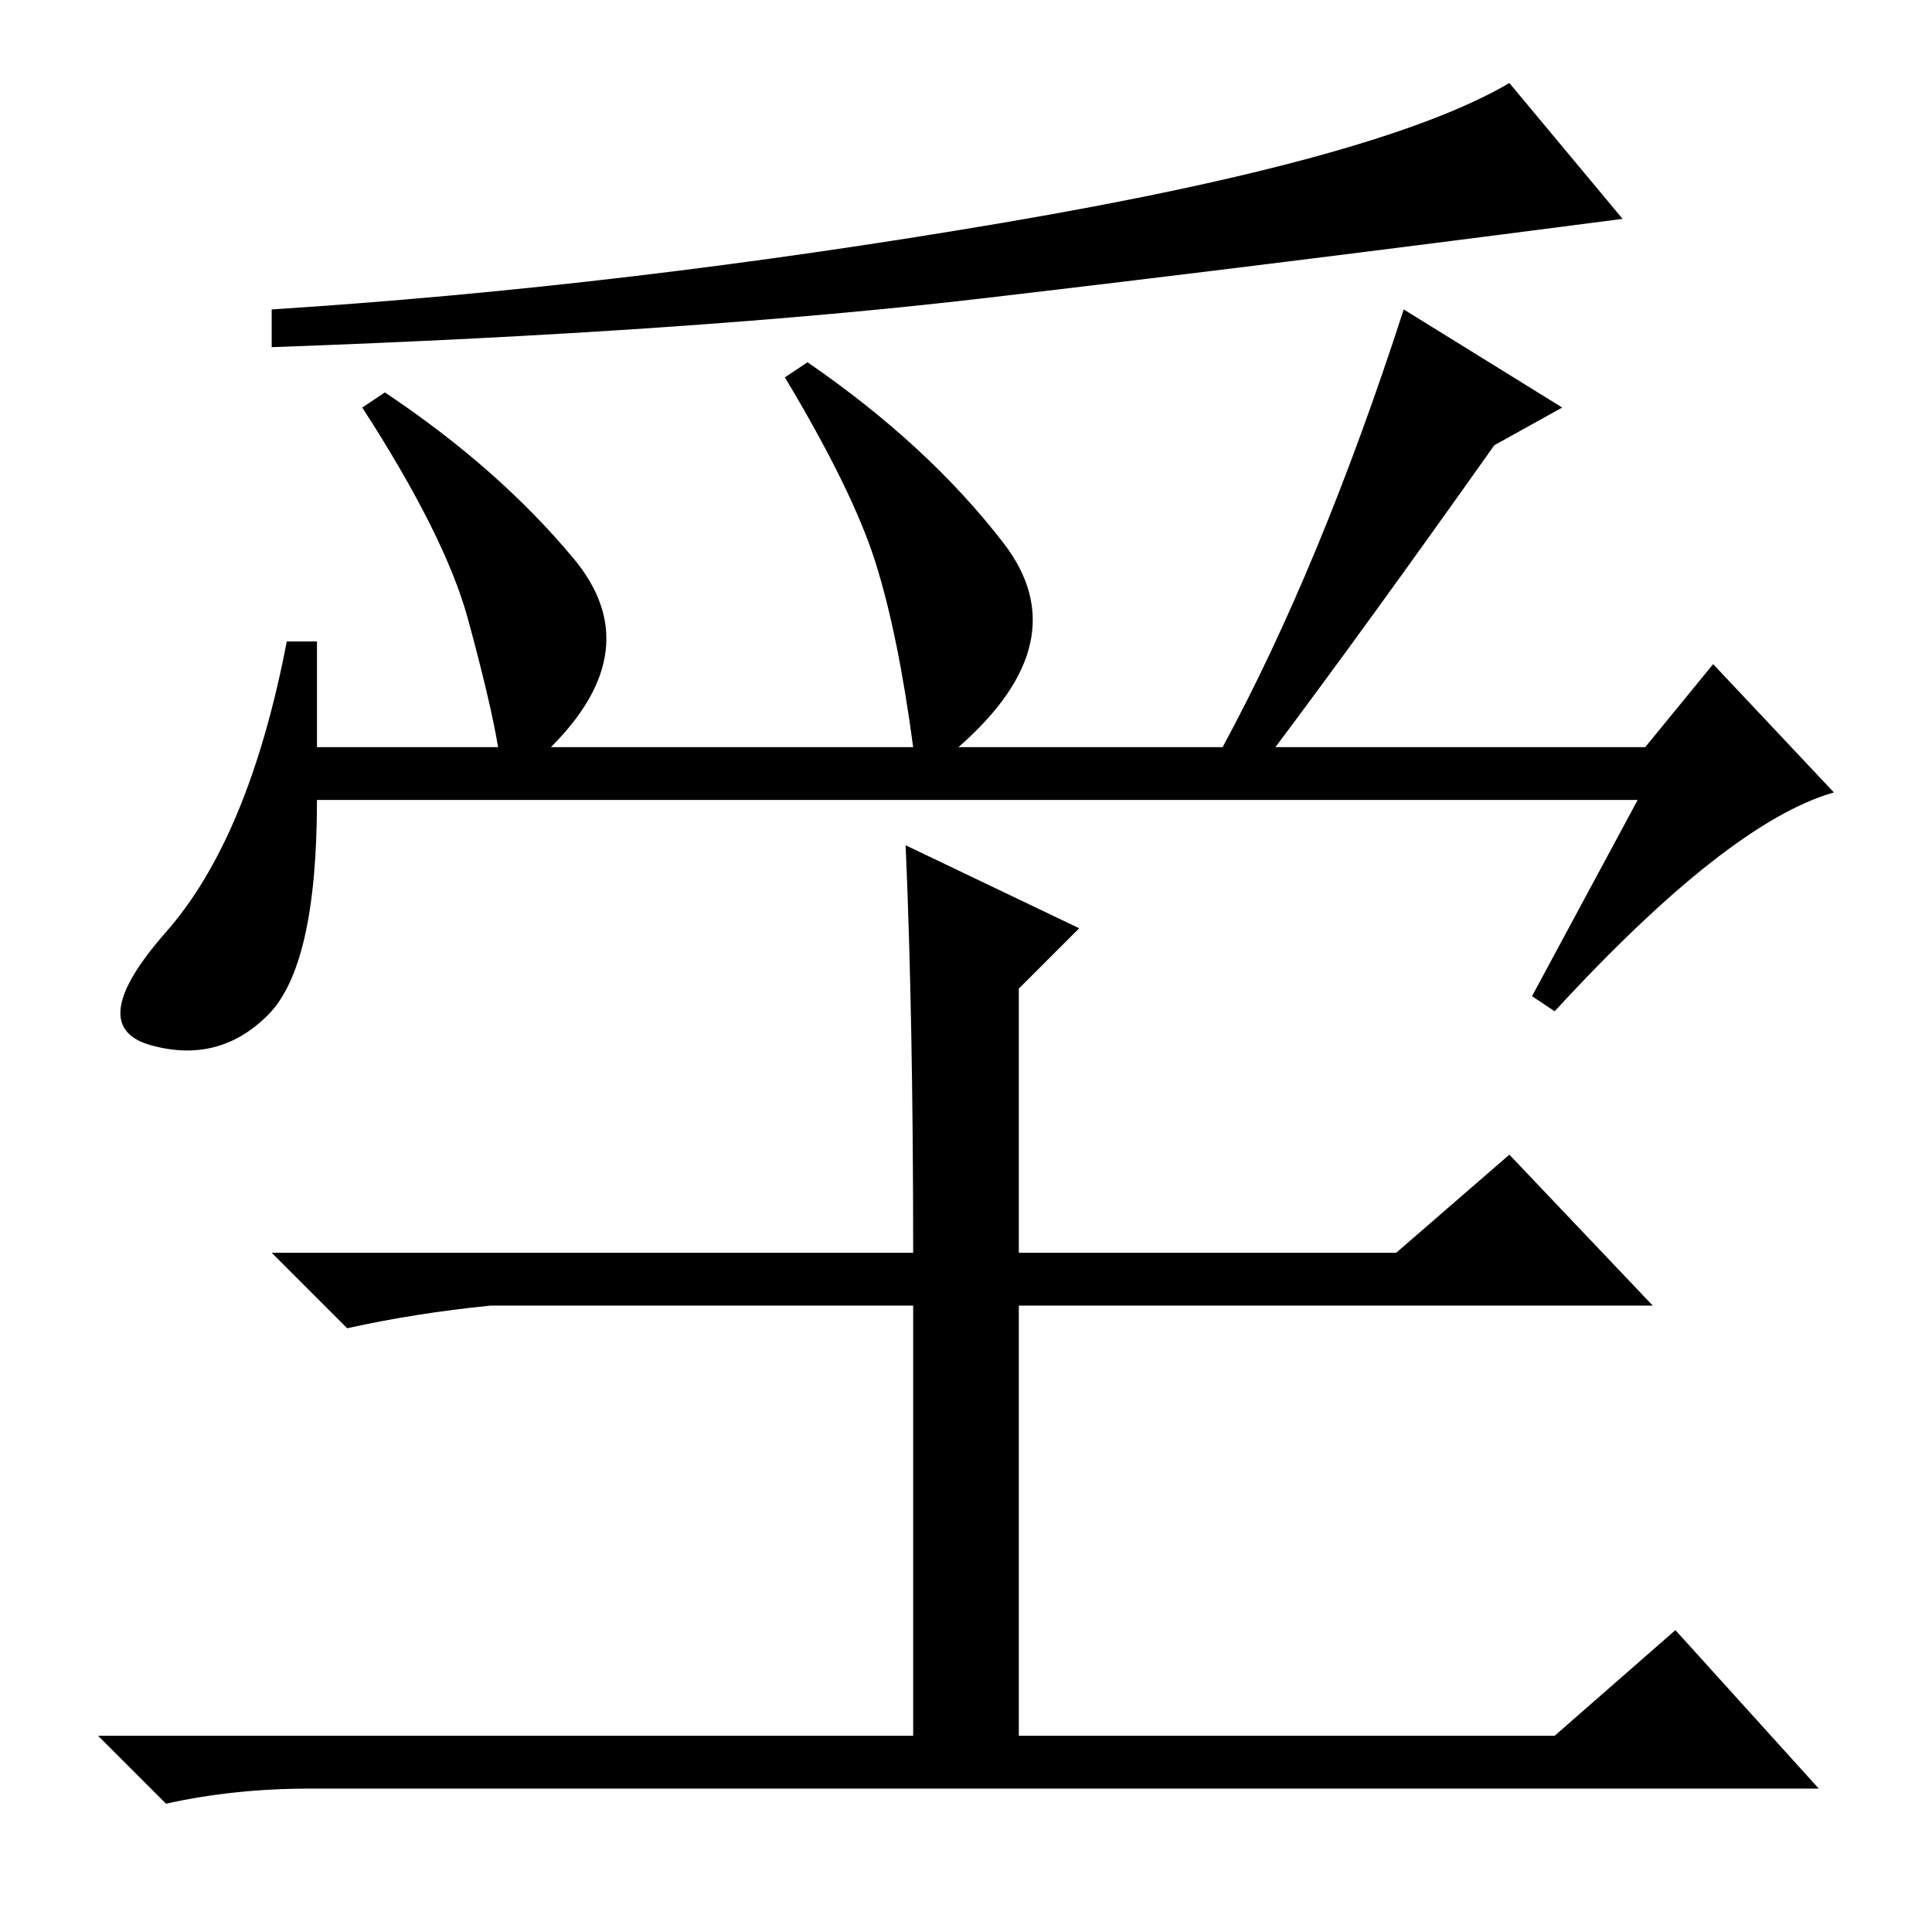 <?xml version="1.0" standalone="no"?>
<!DOCTYPE svg PUBLIC "-//W3C//DTD SVG 1.1//EN" "http://www.w3.org/Graphics/SVG/1.1/DTD/svg11.dtd" >
<svg xmlns="http://www.w3.org/2000/svg" xmlns:xlink="http://www.w3.org/1999/xlink" version="1.1" viewBox="0 -36 256 256">
  <g transform="matrix(1 0 0 -1 0 220)">
   <path fill="currentColor"
d="M133 226.5q50 8.5 67 18.5l15 -18q-46 -6 -84.5 -10.5t-94.5 -6.5v5q47 3 97 11.5zM186 215l21 -13l-9 -5q-17 -24 -29 -40h49l9 11l16 -17q-14 -4 -37 -29l-3 2l14 26h-175q0 -22 -6.5 -28.5t-15.5 -4t2 15t16 38.5h4v-14h24q-1 6 -4 17t-14 28l3 2q15 -10 25 -22
t-3 -25h48q-2 15 -5 24.5t-12 24.5l3 2q16 -11 26 -24t-6 -27h35q13 24 24 58zM120 144l23 -11l-8 -8v-35h50l15 13l19 -20h-84v-57h71l16 14l19 -21h-200q-10 0 -19 -2l-9 9h108v57h-56q-10 -1 -19 -3l-10 10h85q0 31 -1 54z" />
  </g>

</svg>
